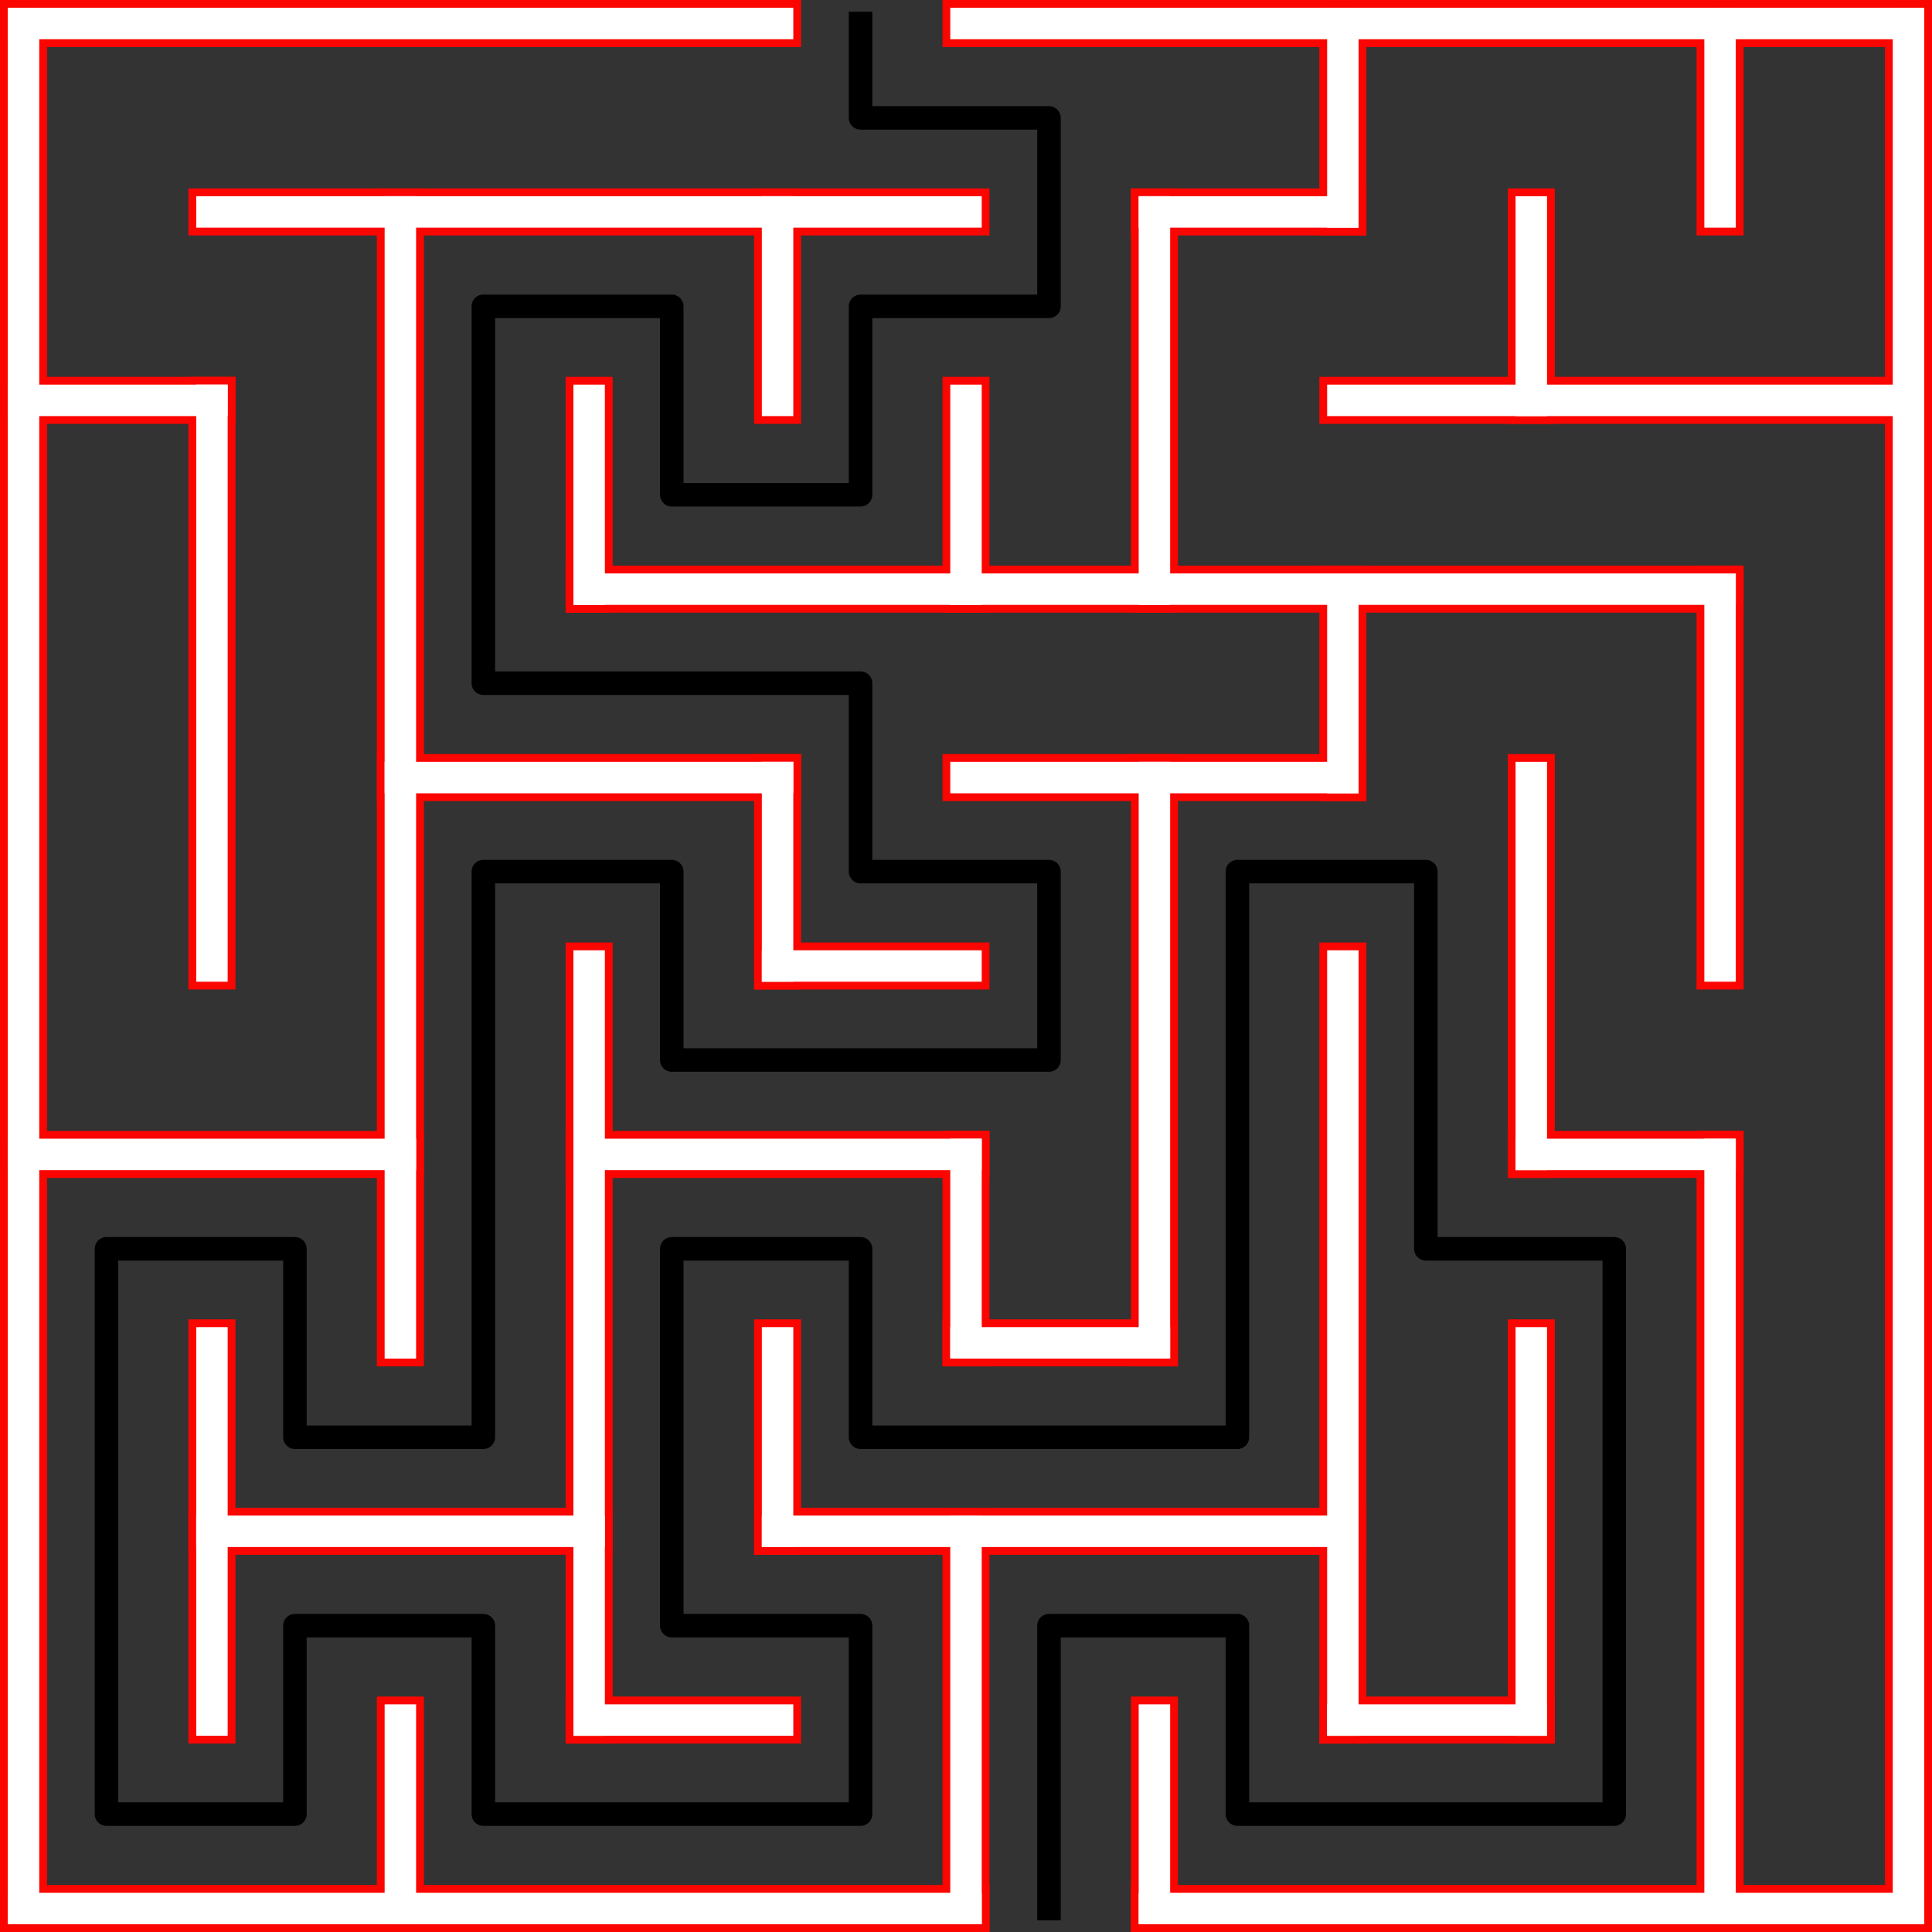 <?xml version="1.0" encoding="UTF-8"?>
<!DOCTYPE svg PUBLIC "-//W3C//DTD SVG 1.1//EN" "http://www.w3.org/Graphics/SVG/1.1/DTD/svg11.dtd">
<!-- Creator: CorelDRAW 2018 (64-Bit) -->
<svg xmlns="http://www.w3.org/2000/svg" xml:space="preserve" width="1.708in" height="1.708in" version="1.1" style="shape-rendering:geometricPrecision; text-rendering:geometricPrecision; image-rendering:optimizeQuality; fill-rule:evenodd; clip-rule:evenodd"
viewBox="0 0 55.88 55.88"
 xmlns:xlink="http://www.w3.org/1999/xlink">
 <rect x="0" y="0" width="55.88" height="55.88" fill="#333333" stroke="none"/>
 <defs>
  <style type="text/css">
   <![CDATA[
    .str2 {stroke:black;stroke-width:0.68;stroke-linecap:square;stroke-linejoin:round;stroke-miterlimit:2.613}
    .str0 {stroke:#FB0501;stroke-width:1.36;stroke-linecap:square;stroke-miterlimit:2.613}
    .str1 {stroke:white;stroke-width:0.91;stroke-linecap:square;stroke-miterlimit:2.613}
    .fil0 {fill:none}
   ]]>
  </style>
 </defs>
 <g id="Layer_x0020_1">
  <g id="_2423636884832">
   <g>
    <g>
     <line class="fil0 str0" x1="0.68" y1="0.68" x2="22.49" y2= "0.68" />
    </g>
    <g>
     <line class="fil0 str0" x1="27.94" y1="0.68" x2="55.2" y2= "0.68" />
    </g>
    <g>
     <line class="fil0 str0" x1="6.13" y1="6.13" x2="27.94" y2= "6.13" />
    </g>
    <g>
     <line class="fil0 str0" x1="33.39" y1="6.13" x2="38.84" y2= "6.13" />
    </g>
    <g>
     <line class="fil0 str0" x1="0.68" y1="11.58" x2="6.13" y2= "11.58" />
    </g>
    <g>
     <line class="fil0 str0" x1="38.84" y1="11.58" x2="55.2" y2= "11.58" />
    </g>
    <g>
     <line class="fil0 str0" x1="17.04" y1="17.04" x2="49.75" y2= "17.04" />
    </g>
    <g>
     <line class="fil0 str0" x1="11.58" y1="22.49" x2="22.49" y2= "22.49" />
    </g>
    <g>
     <line class="fil0 str0" x1="27.94" y1="22.49" x2="38.84" y2= "22.49" />
    </g>
    <g>
     <line class="fil0 str0" x1="22.49" y1="27.94" x2="27.94" y2= "27.94" />
    </g>
    <g>
     <line class="fil0 str0" x1="0.68" y1="33.39" x2="11.58" y2= "33.39" />
    </g>
    <g>
     <line class="fil0 str0" x1="17.04" y1="33.39" x2="27.94" y2= "33.39" />
    </g>
    <g>
     <line class="fil0 str0" x1="44.29" y1="33.39" x2="49.75" y2= "33.39" />
    </g>
    <g>
     <line class="fil0 str0" x1="27.94" y1="38.84" x2="33.39" y2= "38.84" />
    </g>
    <g>
     <line class="fil0 str0" x1="6.13" y1="44.29" x2="17.04" y2= "44.29" />
    </g>
    <g>
     <line class="fil0 str0" x1="22.49" y1="44.29" x2="38.84" y2= "44.29" />
    </g>
    <g>
     <line class="fil0 str0" x1="17.04" y1="49.75" x2="22.49" y2= "49.75" />
    </g>
    <g>
     <line class="fil0 str0" x1="38.84" y1="49.75" x2="44.29" y2= "49.75" />
    </g>
    <g>
     <line class="fil0 str0" x1="0.68" y1="55.2" x2="27.94" y2= "55.2" />
    </g>
    <g>
     <line class="fil0 str0" x1="33.39" y1="55.2" x2="55.2" y2= "55.2" />
    </g>
    <g>
     <line class="fil0 str0" x1="0.68" y1="0.68" x2="0.68" y2= "55.2" />
    </g>
    <g>
     <line class="fil0 str0" x1="6.13" y1="11.58" x2="6.13" y2= "27.94" />
    </g>
    <g>
     <line class="fil0 str0" x1="6.13" y1="38.84" x2="6.13" y2= "49.75" />
    </g>
    <g>
     <line class="fil0 str0" x1="11.58" y1="6.13" x2="11.58" y2= "38.84" />
    </g>
    <g>
     <line class="fil0 str0" x1="11.58" y1="49.75" x2="11.58" y2= "55.2" />
    </g>
    <g>
     <line class="fil0 str0" x1="17.04" y1="11.58" x2="17.04" y2= "17.04" />
    </g>
    <g>
     <line class="fil0 str0" x1="17.04" y1="27.94" x2="17.04" y2= "49.75" />
    </g>
    <g>
     <line class="fil0 str0" x1="22.49" y1="6.13" x2="22.49" y2= "11.58" />
    </g>
    <g>
     <line class="fil0 str0" x1="22.49" y1="22.49" x2="22.49" y2= "27.94" />
    </g>
    <g>
     <line class="fil0 str0" x1="22.49" y1="38.84" x2="22.49" y2= "44.29" />
    </g>
    <g>
     <line class="fil0 str0" x1="27.94" y1="11.58" x2="27.94" y2= "17.04" />
    </g>
    <g>
     <line class="fil0 str0" x1="27.94" y1="33.39" x2="27.94" y2= "38.84" />
    </g>
    <g>
     <line class="fil0 str0" x1="27.94" y1="44.29" x2="27.94" y2= "55.2" />
    </g>
    <g>
     <line class="fil0 str0" x1="33.39" y1="6.13" x2="33.39" y2= "17.04" />
    </g>
    <g>
     <line class="fil0 str0" x1="33.39" y1="22.49" x2="33.39" y2= "38.84" />
    </g>
    <g>
     <line class="fil0 str0" x1="33.39" y1="49.75" x2="33.39" y2= "55.2" />
    </g>
    <g>
     <line class="fil0 str0" x1="38.84" y1="0.68" x2="38.84" y2= "6.13" />
    </g>
    <g>
     <line class="fil0 str0" x1="38.84" y1="17.04" x2="38.84" y2= "22.49" />
    </g>
    <g>
     <line class="fil0 str0" x1="38.84" y1="27.94" x2="38.84" y2= "49.75" />
    </g>
    <g>
     <line class="fil0 str0" x1="44.29" y1="6.13" x2="44.29" y2= "11.58" />
    </g>
    <g>
     <line class="fil0 str0" x1="44.29" y1="22.49" x2="44.29" y2= "33.39" />
    </g>
    <g>
     <line class="fil0 str0" x1="44.29" y1="38.84" x2="44.29" y2= "49.75" />
    </g>
    <g>
     <line class="fil0 str0" x1="49.75" y1="0.68" x2="49.75" y2= "6.13" />
    </g>
    <g>
     <line class="fil0 str0" x1="49.75" y1="17.04" x2="49.75" y2= "27.94" />
    </g>
    <g>
     <line class="fil0 str0" x1="49.75" y1="33.39" x2="49.75" y2= "55.2" />
    </g>
    <g>
     <line class="fil0 str0" x1="55.2" y1="0.68" x2="55.2" y2= "55.2" />
    </g>
   </g>
  </g>
  <g>
   <g>
    <g>
     <line class="fil0 str1" x1="0.68" y1="0.68" x2="22.49" y2= "0.68" />
    </g>
    <g>
     <line class="fil0 str1" x1="27.94" y1="0.68" x2="55.2" y2= "0.68" />
    </g>
    <g>
     <line class="fil0 str1" x1="6.13" y1="6.13" x2="27.94" y2= "6.13" />
    </g>
    <g>
     <line class="fil0 str1" x1="33.39" y1="6.13" x2="38.84" y2= "6.13" />
    </g>
    <g>
     <line class="fil0 str1" x1="0.68" y1="11.58" x2="6.13" y2= "11.58" />
    </g>
    <g>
     <line class="fil0 str1" x1="38.84" y1="11.58" x2="55.2" y2= "11.58" />
    </g>
    <g>
     <line class="fil0 str1" x1="17.04" y1="17.04" x2="49.75" y2= "17.04" />
    </g>
    <g>
     <line class="fil0 str1" x1="11.58" y1="22.49" x2="22.49" y2= "22.49" />
    </g>
    <g>
     <line class="fil0 str1" x1="27.94" y1="22.49" x2="38.84" y2= "22.49" />
    </g>
    <g>
     <line class="fil0 str1" x1="22.49" y1="27.94" x2="27.94" y2= "27.94" />
    </g>
    <g>
     <line class="fil0 str1" x1="0.68" y1="33.39" x2="11.58" y2= "33.39" />
    </g>
    <g>
     <line class="fil0 str1" x1="17.04" y1="33.39" x2="27.94" y2= "33.39" />
    </g>
    <g>
     <line class="fil0 str1" x1="44.29" y1="33.39" x2="49.75" y2= "33.39" />
    </g>
    <g>
     <line class="fil0 str1" x1="27.94" y1="38.84" x2="33.39" y2= "38.84" />
    </g>
    <g>
     <line class="fil0 str1" x1="6.13" y1="44.29" x2="17.04" y2= "44.29" />
    </g>
    <g>
     <line class="fil0 str1" x1="22.49" y1="44.29" x2="38.84" y2= "44.29" />
    </g>
    <g>
     <line class="fil0 str1" x1="17.04" y1="49.75" x2="22.49" y2= "49.75" />
    </g>
    <g>
     <line class="fil0 str1" x1="38.84" y1="49.75" x2="44.29" y2= "49.75" />
    </g>
    <g>
     <line class="fil0 str1" x1="0.68" y1="55.2" x2="27.94" y2= "55.2" />
    </g>
    <g>
     <line class="fil0 str1" x1="33.39" y1="55.2" x2="55.2" y2= "55.2" />
    </g>
    <g>
     <line class="fil0 str1" x1="0.68" y1="0.68" x2="0.68" y2= "55.2" />
    </g>
    <g>
     <line class="fil0 str1" x1="6.13" y1="11.58" x2="6.13" y2= "27.94" />
    </g>
    <g>
     <line class="fil0 str1" x1="6.13" y1="38.84" x2="6.13" y2= "49.75" />
    </g>
    <g>
     <line class="fil0 str1" x1="11.58" y1="6.13" x2="11.58" y2= "38.84" />
    </g>
    <g>
     <line class="fil0 str1" x1="11.58" y1="49.75" x2="11.58" y2= "55.2" />
    </g>
    <g>
     <line class="fil0 str1" x1="17.04" y1="11.58" x2="17.04" y2= "17.04" />
    </g>
    <g>
     <line class="fil0 str1" x1="17.04" y1="27.94" x2="17.04" y2= "49.75" />
    </g>
    <g>
     <line class="fil0 str1" x1="22.49" y1="6.13" x2="22.49" y2= "11.58" />
    </g>
    <g>
     <line class="fil0 str1" x1="22.49" y1="22.49" x2="22.49" y2= "27.94" />
    </g>
    <g>
     <line class="fil0 str1" x1="22.49" y1="38.84" x2="22.49" y2= "44.29" />
    </g>
    <g>
     <line class="fil0 str1" x1="27.94" y1="11.58" x2="27.94" y2= "17.04" />
    </g>
    <g>
     <line class="fil0 str1" x1="27.94" y1="33.39" x2="27.94" y2= "38.84" />
    </g>
    <g>
     <line class="fil0 str1" x1="27.94" y1="44.29" x2="27.94" y2= "55.2" />
    </g>
    <g>
     <line class="fil0 str1" x1="33.39" y1="6.13" x2="33.39" y2= "17.04" />
    </g>
    <g>
     <line class="fil0 str1" x1="33.39" y1="22.49" x2="33.39" y2= "38.84" />
    </g>
    <g>
     <line class="fil0 str1" x1="33.39" y1="49.75" x2="33.39" y2= "55.2" />
    </g>
    <g>
     <line class="fil0 str1" x1="38.84" y1="0.68" x2="38.84" y2= "6.13" />
    </g>
    <g>
     <line class="fil0 str1" x1="38.84" y1="17.04" x2="38.84" y2= "22.49" />
    </g>
    <g>
     <line class="fil0 str1" x1="38.84" y1="27.94" x2="38.84" y2= "49.75" />
    </g>
    <g>
     <line class="fil0 str1" x1="44.29" y1="6.13" x2="44.29" y2= "11.58" />
    </g>
    <g>
     <line class="fil0 str1" x1="44.29" y1="22.49" x2="44.29" y2= "33.39" />
    </g>
    <g>
     <line class="fil0 str1" x1="44.29" y1="38.84" x2="44.29" y2= "49.75" />
    </g>
    <g>
     <line class="fil0 str1" x1="49.75" y1="0.68" x2="49.75" y2= "6.13" />
    </g>
    <g>
     <line class="fil0 str1" x1="49.75" y1="17.04" x2="49.75" y2= "27.94" />
    </g>
    <g>
     <line class="fil0 str1" x1="49.75" y1="33.39" x2="49.75" y2= "55.2" />
    </g>
    <g>
     <line class="fil0 str1" x1="55.2" y1="0.68" x2="55.2" y2= "55.2" />
    </g>
   </g>
  </g>
  <polyline class="fil0 str2" points="24.89,0.68 24.89,3.41 30.34,3.41 30.34,8.86 24.89,8.86 24.89,14.31 19.43,14.31 19.43,8.86 13.98,8.86 13.98,19.76 24.89,19.76 24.89,25.21 30.34,25.21 30.34,30.66 19.43,30.66 19.43,25.21 13.98,25.21 13.98,41.57 8.53,41.57 8.53,36.12 3.08,36.12 3.08,52.47 8.53,52.47 8.53,47.02 13.98,47.02 13.98,52.47 24.89,52.47 24.89,47.02 19.43,47.02 19.43,36.12 24.89,36.12 24.89,41.57 35.79,41.57 35.79,25.21 41.24,25.21 41.24,36.12 46.69,36.12 46.69,52.47 35.79,52.47 35.79,47.02 30.34,47.02 30.34,55.2 "/>
 </g>
</svg>
